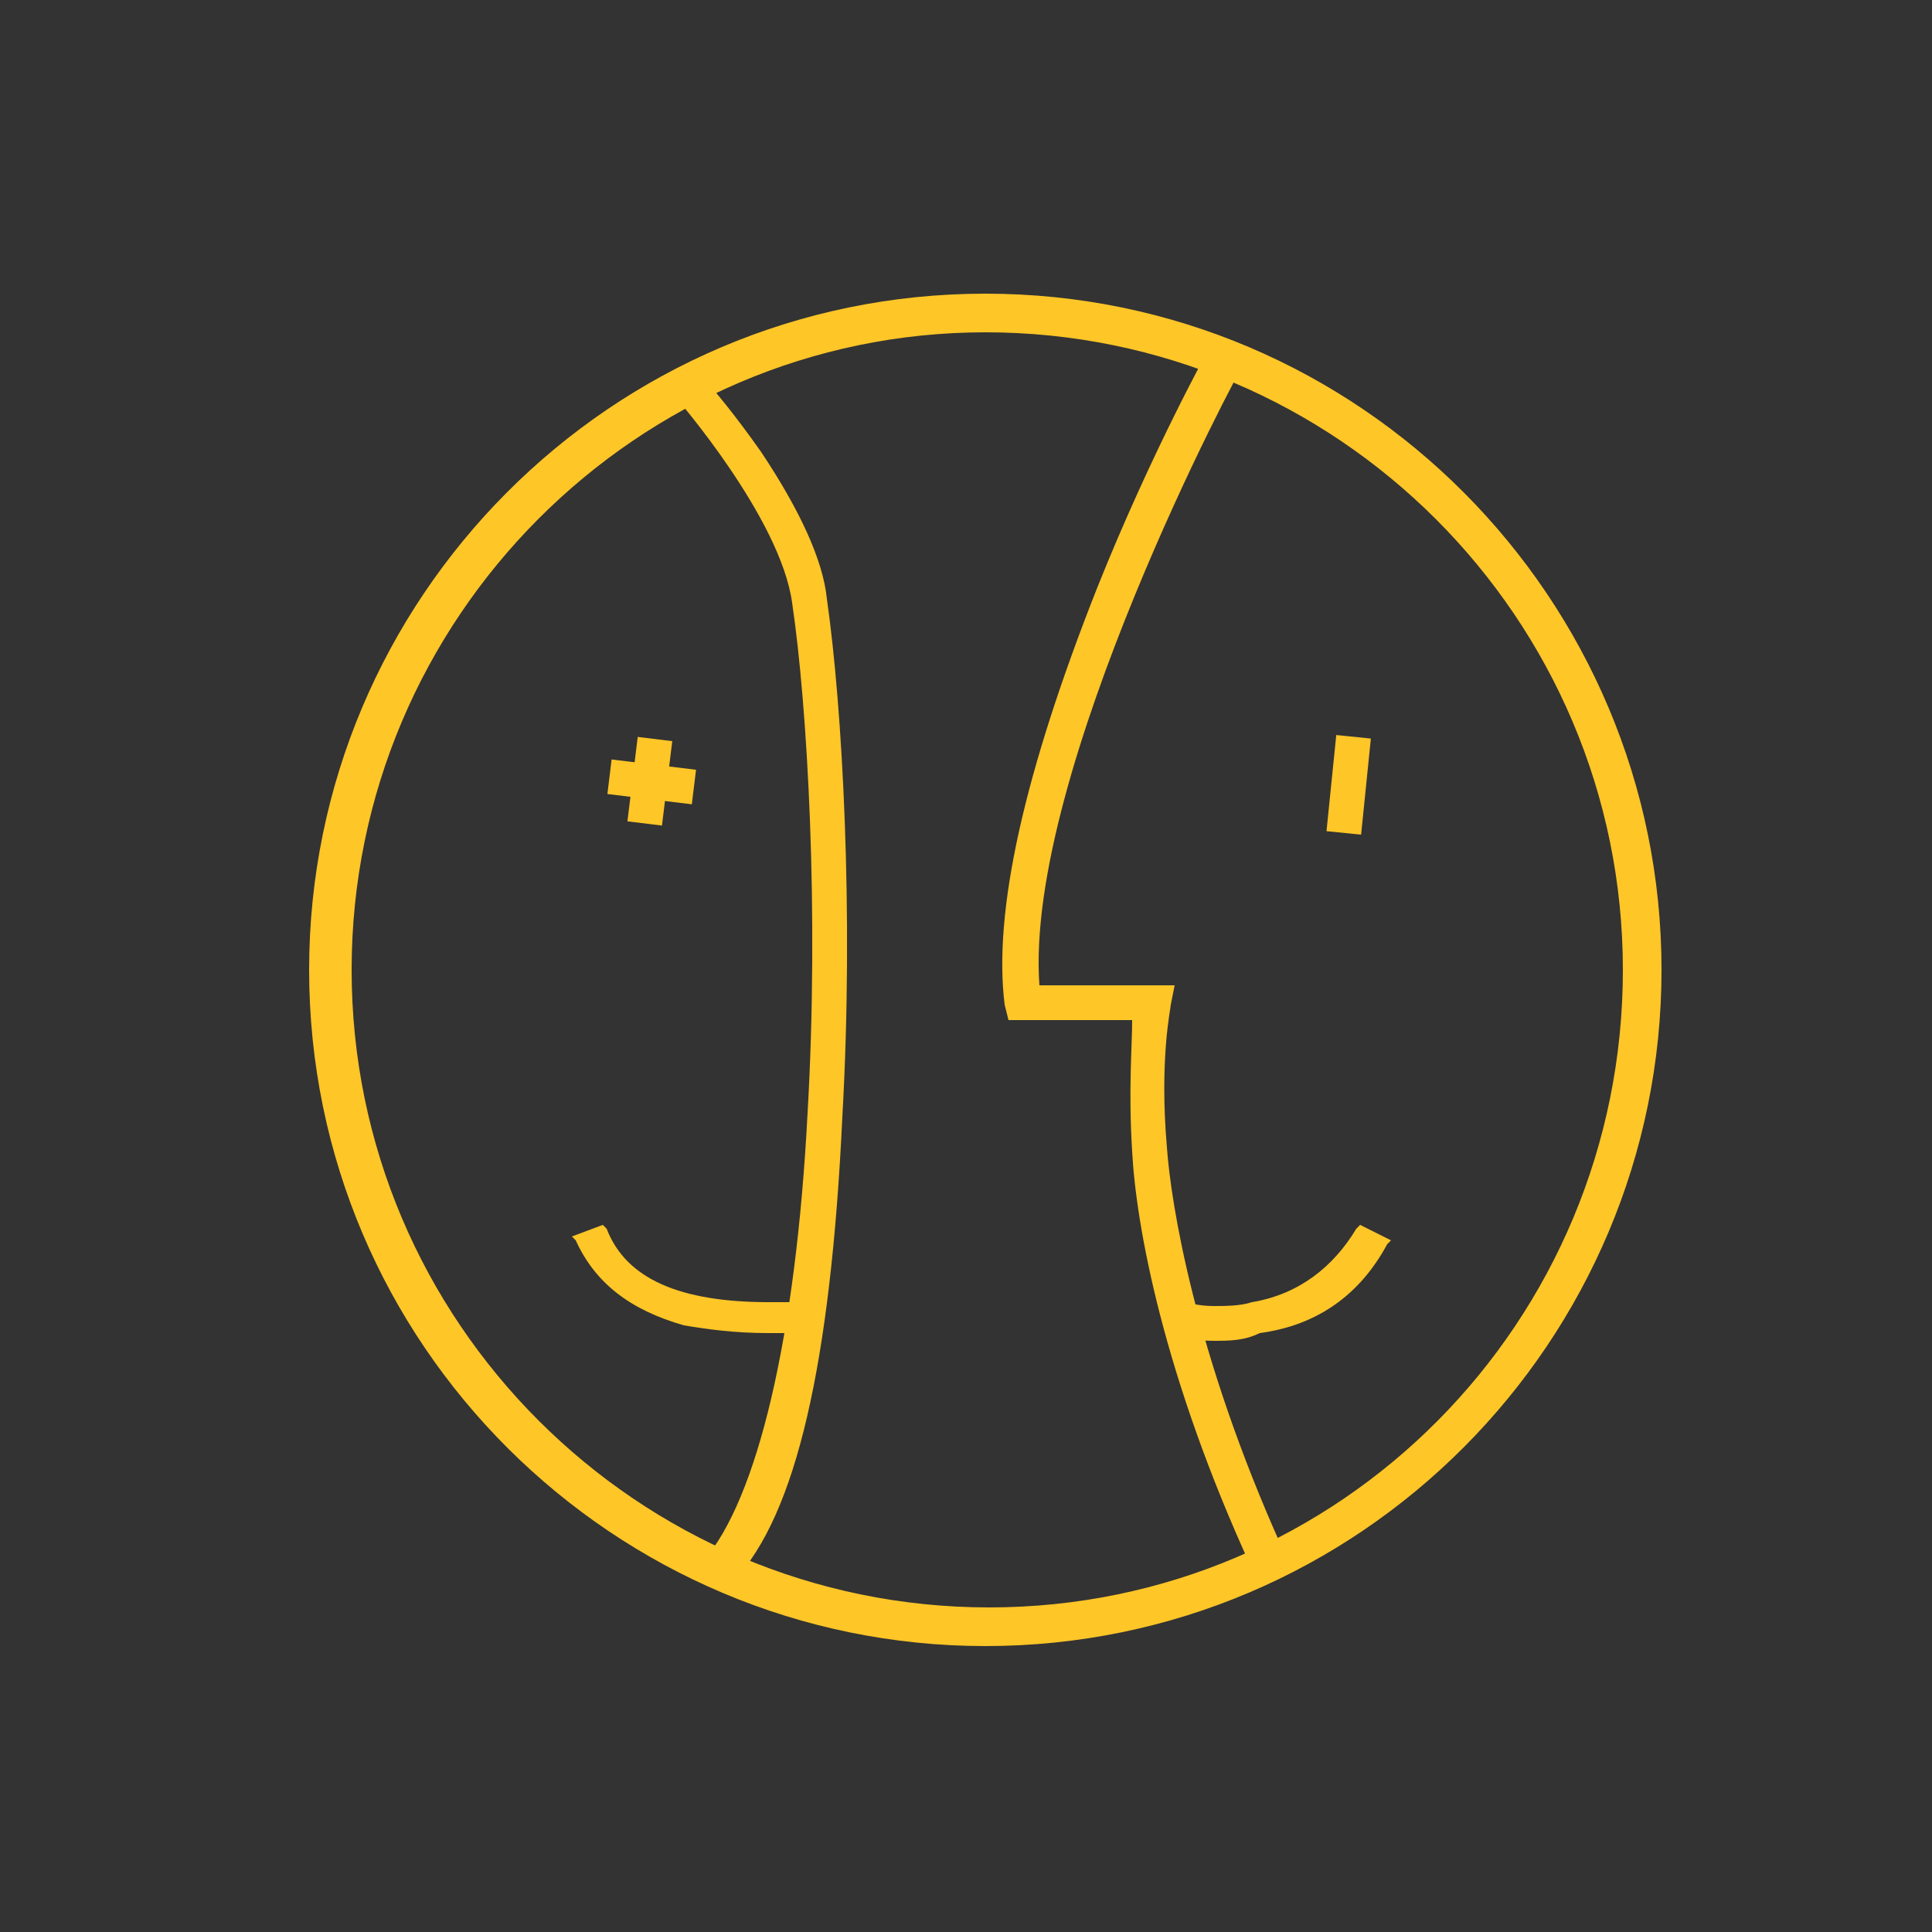 <?xml version="1.0" encoding="utf-8"?>
<!-- Generator: Adobe Illustrator 18.0.0, SVG Export Plug-In . SVG Version: 6.00 Build 0)  -->
<!DOCTYPE svg PUBLIC "-//W3C//DTD SVG 1.1//EN" "http://www.w3.org/Graphics/SVG/1.1/DTD/svg11.dtd">
<svg version="1.1" id="图层_1" xmlns="http://www.w3.org/2000/svg" xmlns:xlink="http://www.w3.org/1999/xlink" x="0px" y="0px"
	 width="50px" height="50px" viewBox="0 0 50 50" enable-background="new 0 0 50 50" xml:space="preserve">
<rect x="0" y="0" width="50" height="50" fill="#333333" stroke="none"/>
<path fill="#FFC627" d="M25.5,42.6c-9.6,0-17.5-7.8-17.5-17.5c0-9.6,7.8-17.5,17.5-17.5S43,15.5,43,25.1
	C43,34.7,35.2,42.6,25.5,42.6z M25.5,8.6C16.5,8.6,9.1,16,9.1,25.1c0,9.1,7.4,16.5,16.5,16.5S42,34.2,42,25.1
	C42,16,34.6,8.6,25.5,8.6z"/>
<path fill="#FFC627" d="M32.4,40.6c-2.3-5-3-8.9-3.1-10.8c-0.1-1.6,0-2.7,0-3.4l-3.2,0l-0.1-0.4c-0.3-2.4,0.5-6,2.4-10.8
	c1.4-3.5,2.9-6.2,2.9-6.2L31.4,9l0.4,0.1l0.5,0.2l-0.1,0.1c-0.1,0.1-5.7,10.6-5.3,16.1l3.5,0l-0.1,0.5c0,0.1-0.3,1.4-0.1,3.7
	c0.1,1.4,0.7,5.3,3,10.4l0.1,0.1l-0.4,0.2l-0.4,0.2L32.4,40.6z"/>
<rect x="33.7" y="19.9" transform="matrix(-0.101 0.995 -0.995 -0.101 58.682 -12.408)" fill="#FFC627" width="2.5" height="0.9"/>
<path fill="#FFC627" d="M31.4,34.7c-0.5,0-0.8-0.1-0.9-0.1l-0.1,0l0.2-0.9l0.1,0c0,0,0.3,0.1,0.7,0.1c0.3,0,0.7,0,1-0.1
	c1.2-0.2,2.1-0.9,2.7-1.9l0.1-0.1l0.8,0.4l-0.1,0.1c-0.7,1.3-1.8,2.1-3.3,2.3C32.2,34.7,31.8,34.7,31.4,34.7z"/>
<path fill="#FFC627" d="M18.3,40.6l-0.2-0.1l0.1-0.1c1.4-1.6,2.4-5.8,2.7-11.6c0.3-5.2,0-10.5-0.4-13.2c-0.3-2.2-3-5.3-3-5.3
	l-0.1-0.1l0.4-0.2l0.4-0.2l0.1,0.1c0.1,0.1,0.7,0.8,1.4,1.8c1,1.5,1.6,2.8,1.7,3.8c0.4,2.8,0.7,8.1,0.4,13.4
	c-0.3,6.4-1.2,10.3-2.8,12l-0.1,0.1L18.3,40.6z"/>
<path fill="#FFC627" stroke="#FFFFFF" stroke-width="13" stroke-miterlimit="10" d="M13.7,12.7"/>
<path fill="#FFC627" stroke="#FFFFFF" stroke-width="13" stroke-miterlimit="10" d="M20.4,14"/>
<path fill="#FFC627" stroke="#FFFFFF" stroke-width="13" stroke-miterlimit="10" d="M21,29.4"/>
<path fill="#FFC627" stroke="#FFFFFF" stroke-width="13" stroke-miterlimit="10" d="M8.6,25.6"/>
<path fill="#FFC627" d="M20.9,34.5C20.9,34.5,20.8,34.5,20.9,34.5l-0.4,0c-0.2,0-0.4,0-0.6,0c-0.9,0-1.6-0.1-2.2-0.2
	c-1.4-0.4-2.3-1.1-2.8-2.2l-0.1-0.1l0.8-0.3l0.1,0.1c0.5,1.3,1.9,1.9,4.2,1.9c0.2,0,0.4,0,0.6,0l0.3,0c0.1,0,0.2,0,0.3,0l0.1,0
	L21,34.5L20.9,34.5z"/>
<rect x="15.8" y="19.8" transform="matrix(-0.121 0.993 -0.993 -0.121 38.971 5.887)" fill="#FFC627" width="2.2" height="0.9"/>
<rect x="16.5" y="19.1" transform="matrix(-0.121 0.993 -0.993 -0.121 38.976 5.848)" fill="#FFC627" width="0.9" height="2.2"/>
</svg>

